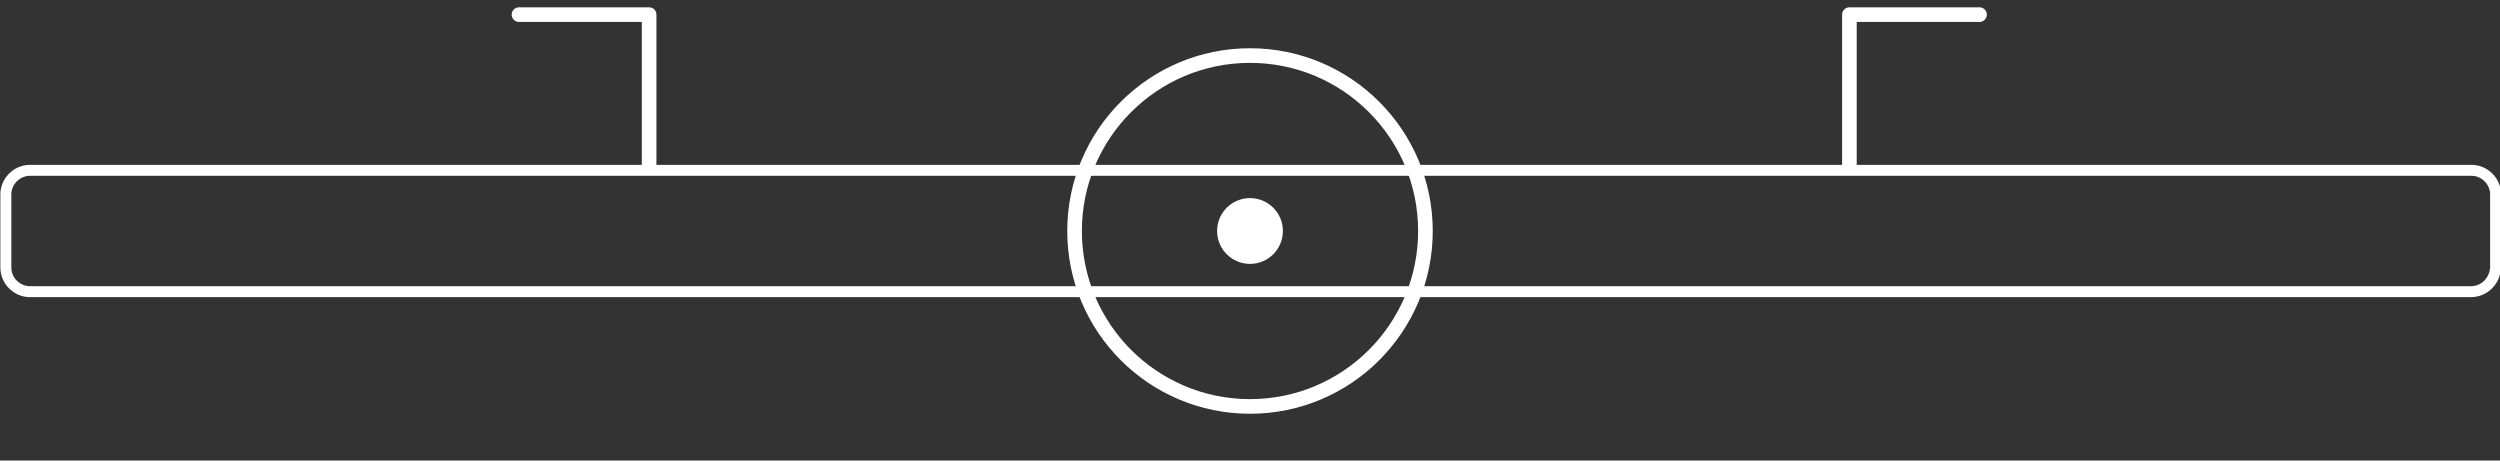 <svg width="342" height="63" viewBox="0 0 342 63" fill="none" xmlns="http://www.w3.org/2000/svg">
<rect x="0" y="0" width="342" height="63" fill="#333333" stroke="none"/>
<g clip-path="url(#clip0_24869_6935)">
<path d="M171 55.6C184.255 55.6 195 44.854 195 31.6C195 18.345 184.255 7.6 171 7.6C157.745 7.6 147 18.345 147 31.6C147 44.854 157.745 55.6 171 55.6Z" stroke="white" stroke-width="2" stroke-miterlimit="10"/>
<path d="M171 36.1C173.485 36.1 175.5 34.085 175.5 31.6C175.5 29.114 173.485 27.1 171 27.1C168.515 27.1 166.5 29.114 166.5 31.6C166.5 34.085 168.515 36.1 171 36.1Z" fill="white"/>
<path d="M338 39.901H4.1C2.3 39.901 0.8 38.401 0.8 36.601V26.601C0.8 24.801 2.3 23.301 4.1 23.301H338.1C339.9 23.301 341.4 24.801 341.4 26.601V36.601C341.3 38.401 339.9 39.901 338 39.901Z" stroke="white" stroke-width="1.5" stroke-miterlimit="10"/>
<path d="M253 22.7V2H270.8" stroke="white" stroke-width="2" stroke-miterlimit="10" stroke-linecap="round" stroke-linejoin="round"/>
<path d="M88.8 22.7V2H71" stroke="white" stroke-width="2" stroke-miterlimit="10" stroke-linecap="round" stroke-linejoin="round"/>
</g>
<defs>
<clipPath id="clip0_24869_6935">
<rect width="342" height="63" fill="white"/>
</clipPath>
</defs>
</svg>
